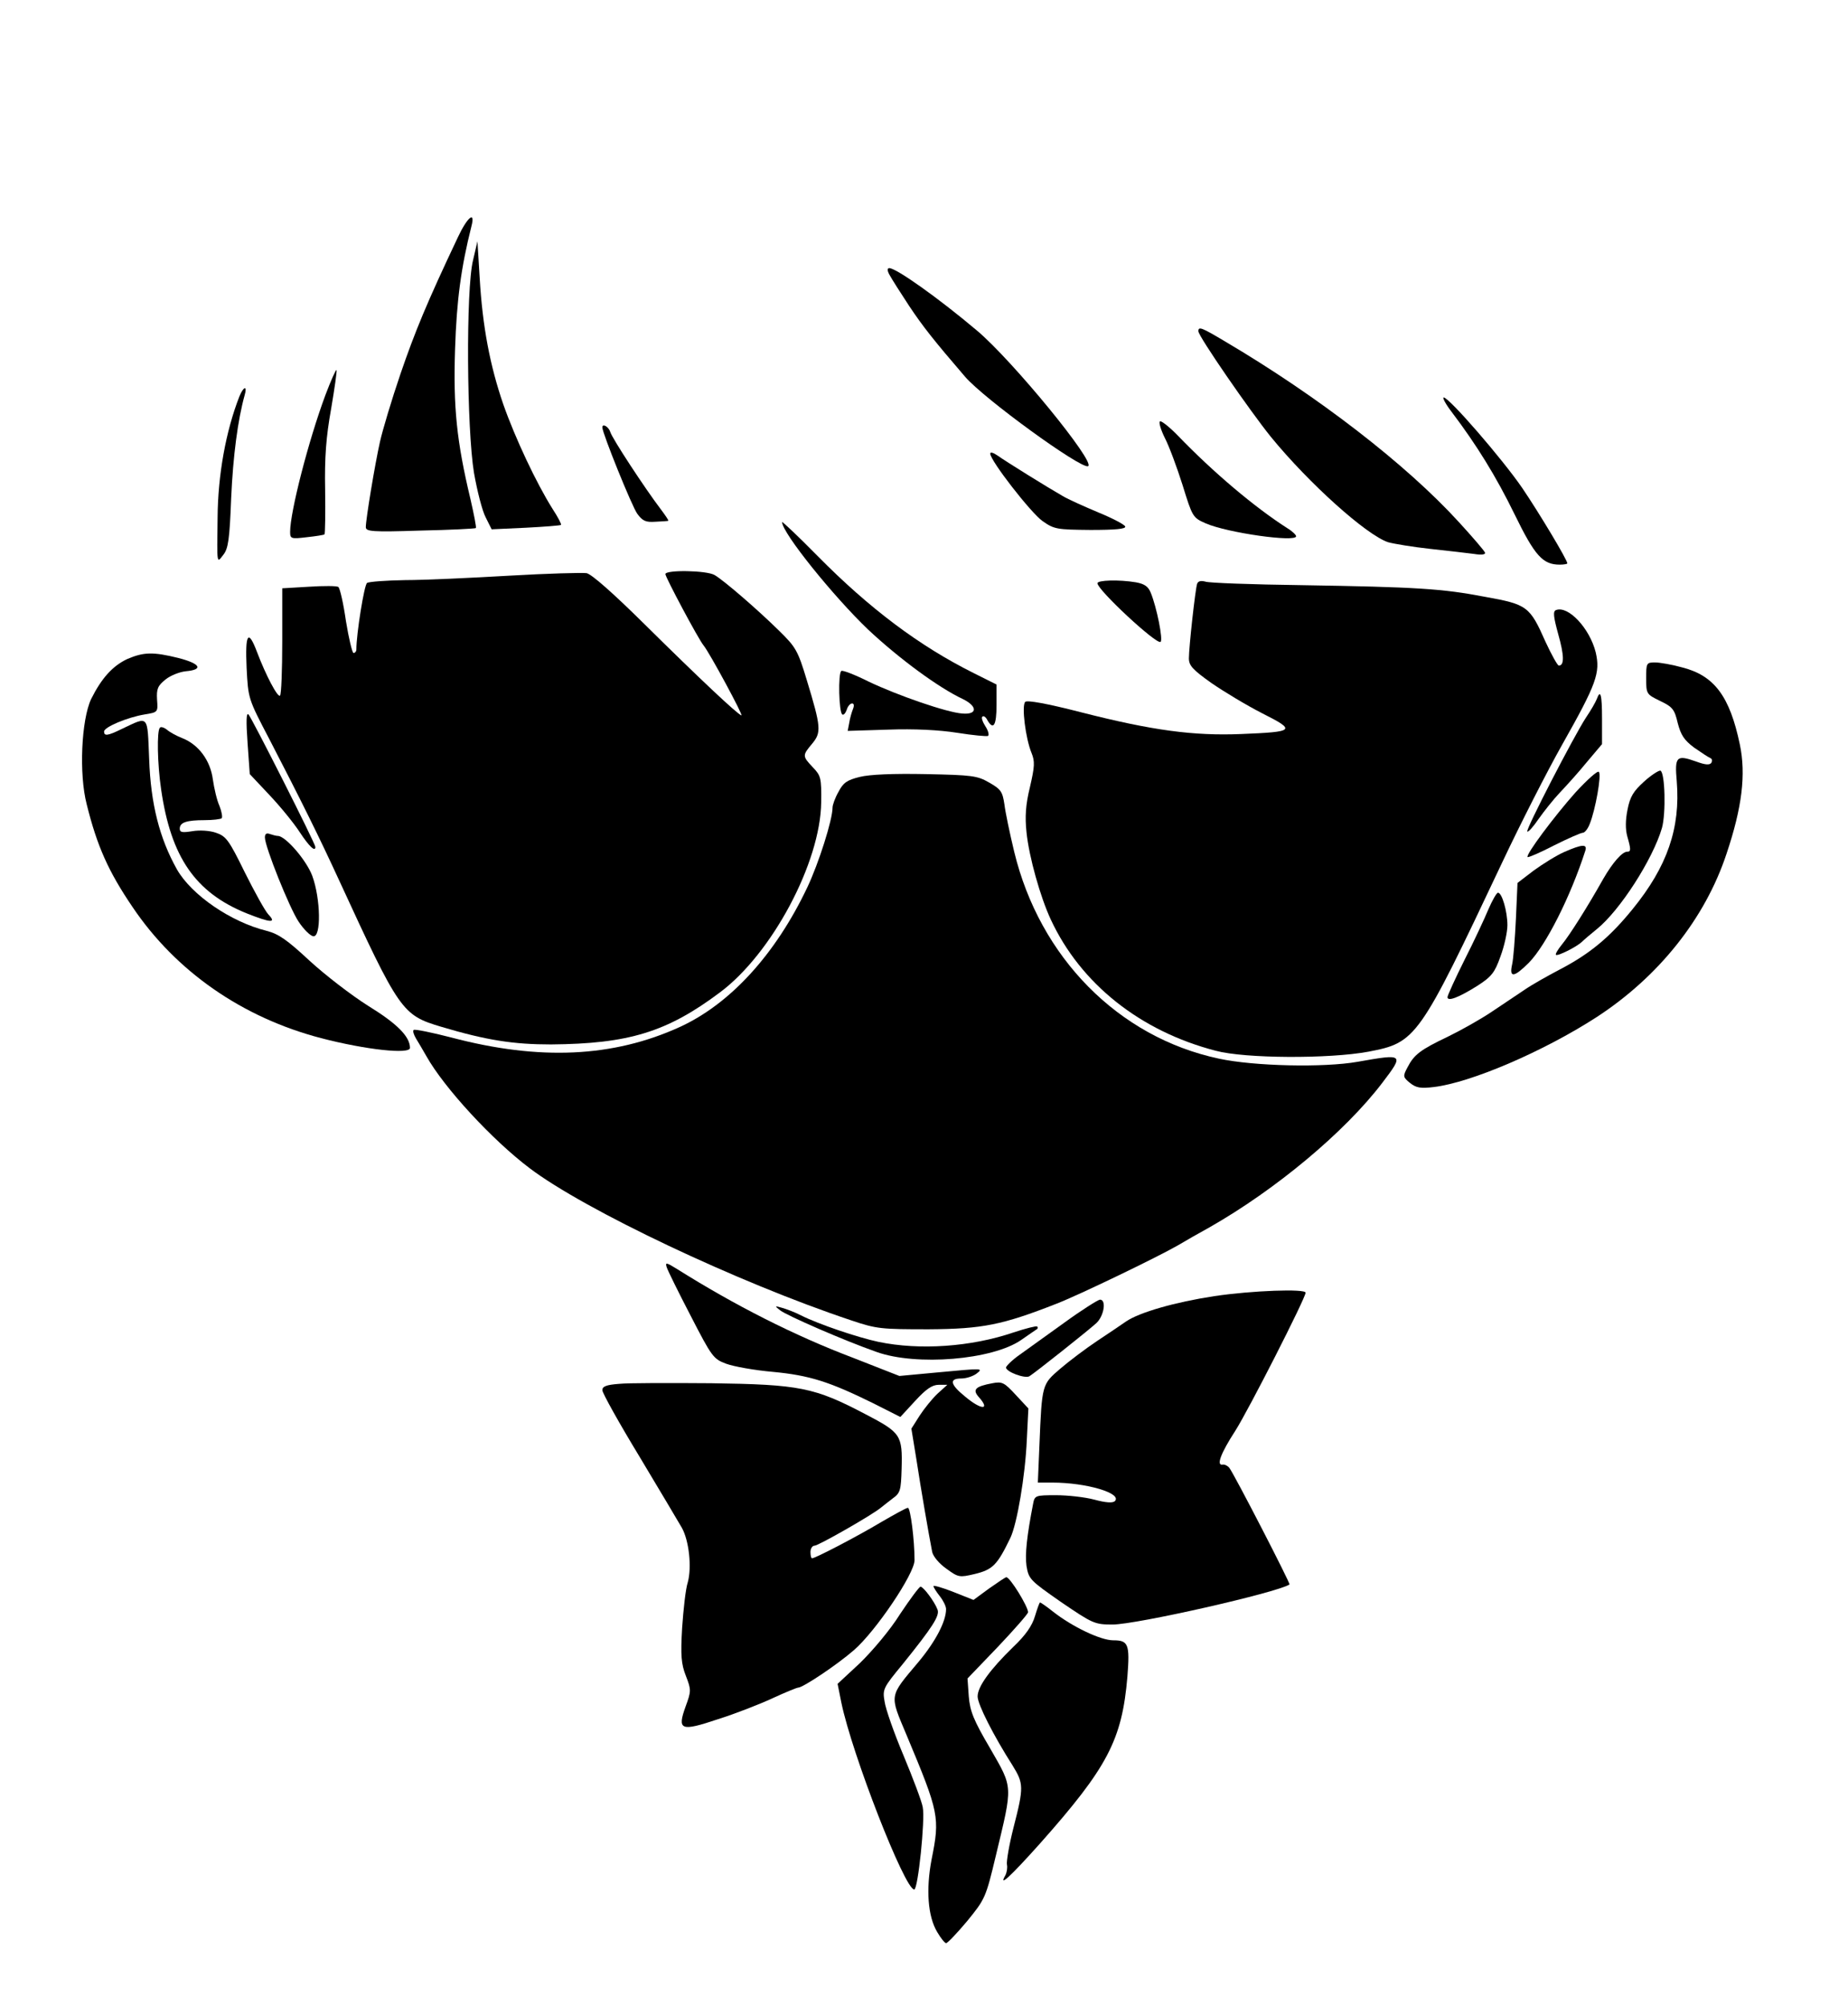 <?xml version="1.0" standalone="no"?>
<!DOCTYPE svg PUBLIC "-//W3C//DTD SVG 20010904//EN"
 "http://www.w3.org/TR/2001/REC-SVG-20010904/DTD/svg10.dtd">
<svg version="1.0" xmlns="http://www.w3.org/2000/svg"
 width="586pt" height="636pt" viewBox="0 0 586 636"
 preserveAspectRatio="xMidYMid meet">
<g transform="translate(0,636) scale(0.1,-0.1)"
fill="#000000" stroke="none">
<path d="M1452 5608 c-99 -209 -136 -299 -182 -433 -28 -82 -57 -179 -65 -215
-16 -71 -45 -246 -45 -271 0 -14 19 -16 173 -11 94 2 174 6 176 8 2 2 -6 43
-17 91 -44 184 -55 292 -49 476 5 155 19 259 52 390 13 50 -13 29 -43 -35z"/>
<path d="M1500 5535 c-23 -92 -20 -535 3 -674 10 -57 26 -120 37 -141 l19 -38
108 5 c59 3 110 7 112 9 2 2 -10 25 -27 51 -51 81 -118 223 -156 331 -42 122
-66 246 -75 402 l-7 115 -14 -60z"/>
<path d="M2821 5488 c7 -13 35 -57 62 -98 44 -66 79 -110 177 -224 60 -70 366
-292 390 -284 28 9 -240 336 -352 430 -122 103 -256 198 -278 198 -7 0 -7 -8
1 -22z"/>
<path d="M3800 5310 c0 -16 163 -252 230 -335 121 -148 304 -312 372 -334 18
-5 78 -15 133 -21 55 -6 117 -13 139 -16 24 -4 37 -2 35 4 -2 6 -40 50 -83 97
-167 183 -447 399 -742 573 -74 44 -84 48 -84 32z"/>
<path d="M1032 5108 c-54 -145 -112 -371 -112 -434 0 -22 3 -23 53 -17 28 3
54 7 56 9 2 2 3 66 2 141 -2 103 3 168 19 257 11 65 19 120 17 123 -2 2 -18
-34 -35 -79z"/>
<path d="M759 5103 c-43 -110 -68 -249 -69 -383 -2 -153 -3 -146 18 -119 16
20 20 50 25 179 6 135 21 249 43 328 9 31 -4 27 -17 -5z"/>
<path d="M4604 5053 c78 -103 140 -203 199 -324 64 -131 89 -159 143 -159 13
0 24 2 24 4 0 11 -90 161 -143 239 -63 92 -232 287 -249 287 -5 0 6 -21 26
-47z"/>
<path d="M3678 5024 c-4 -3 3 -27 16 -53 13 -25 38 -92 56 -149 31 -100 32
-103 73 -121 68 -30 287 -61 287 -41 0 4 -12 16 -27 25 -105 67 -236 178 -347
293 -28 29 -55 50 -58 46z"/>
<path d="M1910 5005 c0 -18 94 -251 111 -274 17 -23 27 -27 57 -25 20 1 39 2
41 3 2 1 -9 17 -24 37 -48 63 -154 224 -160 245 -5 16 -25 28 -25 14z"/>
<path d="M3140 4922 c0 -22 129 -188 166 -214 37 -26 46 -27 152 -28 78 0 113
3 110 11 -2 6 -40 26 -84 44 -45 19 -97 42 -115 53 -44 25 -178 108 -206 128
-13 9 -23 12 -23 6z"/>
<path d="M2480 4705 c0 -34 163 -236 273 -341 97 -91 223 -184 300 -220 47
-23 47 -50 -1 -46 -49 3 -207 58 -297 101 -44 22 -83 37 -87 34 -11 -6 -8
-132 3 -138 4 -3 10 4 14 15 3 11 11 20 17 20 6 0 7 -7 3 -17 -4 -10 -10 -30
-12 -44 l-5 -26 129 4 c81 3 161 -1 218 -10 50 -8 94 -12 98 -10 4 3 1 16 -8
30 -9 14 -14 28 -10 31 4 4 11 -1 16 -11 19 -33 29 -17 29 48 l0 65 -72 36
c-173 86 -332 206 -495 371 -62 63 -113 111 -113 108z"/>
<path d="M1615 4535 c-121 -7 -269 -14 -330 -14 -60 -1 -115 -5 -121 -9 -9 -5
-34 -162 -34 -211 0 -6 -4 -11 -9 -11 -4 0 -15 46 -24 101 -8 56 -19 104 -24
108 -4 4 -46 4 -93 1 l-85 -5 0 -167 c0 -92 -3 -170 -7 -173 -7 -8 -45 64 -73
138 -28 74 -38 59 -33 -50 5 -98 5 -98 72 -226 101 -195 158 -310 221 -447
192 -417 200 -428 324 -465 144 -43 230 -56 348 -56 246 2 368 39 536 165 165
123 319 412 321 603 1 76 -1 84 -26 110 -34 36 -34 38 -3 75 30 36 29 52 -17
203 -28 93 -35 104 -87 155 -70 69 -177 161 -205 177 -25 15 -156 17 -156 3 0
-10 105 -207 121 -226 19 -23 128 -225 120 -222 -14 5 -133 117 -306 288 -100
99 -169 160 -185 163 -14 2 -124 -1 -245 -8z"/>
<path d="M3480 4511 c0 -21 186 -194 200 -186 9 5 -12 110 -31 156 -8 20 -20
28 -47 33 -54 9 -122 7 -122 -3z"/>
<path d="M3796 4509 c-6 -19 -26 -201 -26 -236 0 -23 12 -36 71 -78 39 -27
112 -71 161 -96 109 -55 105 -59 -67 -66 -150 -6 -280 11 -507 69 -109 28
-171 39 -177 33 -12 -12 1 -116 20 -162 11 -27 10 -43 -5 -108 -14 -57 -16
-94 -11 -143 8 -79 44 -206 77 -277 95 -204 284 -354 523 -416 93 -25 360 -26
484 -3 152 29 160 40 424 599 57 121 143 290 191 375 109 193 121 227 106 292
-19 76 -87 149 -126 134 -10 -4 -8 -21 7 -76 19 -67 20 -100 2 -100 -4 0 -23
34 -42 75 -50 113 -58 119 -192 143 -136 26 -215 31 -584 37 -154 2 -290 7
-302 11 -15 4 -24 2 -27 -7z"/>
<path d="M404 4271 c-47 -22 -82 -61 -115 -127 -31 -66 -39 -238 -14 -334 33
-133 69 -213 145 -325 138 -205 349 -351 598 -416 142 -37 282 -52 282 -31 0
36 -41 77 -132 133 -54 34 -137 98 -186 143 -71 66 -98 85 -136 95 -114 28
-239 114 -285 195 -55 98 -83 207 -88 349 -6 144 0 137 -87 96 -45 -22 -56
-23 -56 -8 0 14 74 45 128 54 43 7 43 7 40 47 -2 34 2 44 27 64 16 13 45 24
64 26 57 5 47 24 -23 42 -81 20 -110 19 -162 -3z"/>
<path d="M5220 4210 c0 -50 1 -51 44 -72 40 -19 46 -27 56 -70 10 -38 20 -54
52 -78 23 -16 46 -31 51 -33 6 -2 7 -8 4 -15 -6 -8 -19 -7 -49 4 -62 22 -68
16 -61 -63 12 -148 -30 -270 -140 -405 -73 -90 -136 -142 -232 -192 -38 -20
-88 -48 -111 -64 -22 -15 -69 -46 -103 -69 -34 -23 -96 -58 -139 -79 -88 -42
-108 -57 -129 -98 -15 -28 -14 -31 8 -49 20 -16 34 -18 76 -13 117 14 346 112
515 221 197 128 345 313 413 519 49 146 62 251 42 346 -32 153 -81 218 -182
244 -32 9 -72 16 -87 16 -27 0 -28 -2 -28 -50z"/>
<path d="M5063 4143 c-4 -10 -19 -36 -34 -58 -39 -60 -192 -356 -186 -361 3
-3 19 15 36 40 17 24 47 62 67 83 20 21 59 64 85 96 l49 58 0 80 c0 79 -5 95
-17 62z"/>
<path d="M785 4005 l7 -99 63 -67 c35 -37 78 -90 96 -118 29 -44 49 -63 49
-46 0 11 -202 410 -212 420 -7 7 -8 -20 -3 -90z"/>
<path d="M507 4053 c-10 -10 -8 -115 4 -196 31 -214 108 -326 270 -392 78 -31
97 -32 70 -4 -11 12 -44 72 -75 134 -50 102 -59 114 -91 125 -20 7 -52 9 -75
5 -32 -5 -40 -4 -40 8 0 20 22 27 79 27 26 0 50 3 54 6 3 4 0 21 -7 39 -8 17
-17 56 -21 84 -8 61 -46 111 -97 131 -18 7 -40 19 -49 27 -9 7 -19 10 -22 6z"/>
<path d="M4996 3848 c-66 -74 -159 -198 -152 -205 2 -2 40 14 84 37 44 22 85
40 91 40 6 0 16 12 22 28 18 44 38 156 29 165 -4 5 -37 -25 -74 -65z"/>
<path d="M5213 3882 c-33 -30 -44 -47 -52 -88 -7 -34 -7 -63 -1 -85 12 -42 12
-49 0 -49 -16 0 -46 -34 -76 -86 -50 -89 -107 -179 -131 -208 -13 -16 -22 -31
-19 -33 5 -5 65 25 82 41 6 6 28 25 48 41 73 59 177 221 206 320 13 46 10 177
-5 182 -5 1 -29 -14 -52 -35z"/>
<path d="M2726 3897 c-40 -10 -52 -18 -67 -47 -11 -19 -19 -42 -19 -50 0 -39
-44 -177 -80 -253 -101 -213 -245 -370 -405 -443 -211 -96 -444 -107 -724 -33
-62 16 -116 27 -119 24 -4 -3 0 -15 7 -27 7 -11 22 -37 33 -56 56 -100 208
-265 327 -355 174 -132 661 -363 1021 -483 80 -27 95 -28 245 -28 171 1 234
14 405 81 70 27 319 147 385 185 22 13 67 39 100 57 211 120 430 303 548 458
70 92 69 93 -78 67 -107 -19 -329 -14 -440 10 -319 68 -568 321 -649 656 -14
58 -28 125 -31 150 -6 40 -11 48 -48 69 -38 22 -54 24 -202 27 -103 2 -177 -1
-209 -9z"/>
<path d="M840 3705 c0 -29 78 -224 107 -267 16 -24 36 -44 46 -46 26 -5 24
119 -3 192 -19 50 -85 126 -109 126 -5 0 -16 3 -25 6 -11 4 -16 1 -16 -11z"/>
<path d="M4960 3659 c-25 -11 -68 -38 -97 -59 l-51 -39 -5 -113 c-3 -62 -8
-128 -12 -145 -10 -44 6 -42 53 5 54 55 132 209 179 355 7 22 -10 21 -67 -4z"/>
<path d="M4720 3478 c-12 -29 -46 -102 -76 -161 -30 -60 -54 -113 -54 -118 0
-15 36 -1 95 36 45 29 55 42 73 93 12 32 22 77 22 99 0 43 -17 103 -30 103 -4
0 -18 -24 -30 -52z"/>
<path d="M2114 2343 c3 -10 37 -79 76 -154 67 -130 72 -137 112 -152 24 -9 91
-21 149 -26 116 -11 179 -31 319 -100 l85 -43 47 51 c35 38 54 51 75 51 l27 0
-31 -28 c-17 -16 -42 -47 -57 -70 l-26 -41 16 -98 c14 -92 39 -237 50 -293 3
-14 22 -37 45 -53 38 -28 42 -28 89 -17 58 14 72 28 114 115 21 44 47 196 52
310 l5 100 -40 43 c-36 39 -43 43 -74 37 -54 -10 -64 -20 -44 -43 39 -43 9
-43 -43 1 -47 38 -51 57 -12 57 16 0 37 7 48 15 23 18 23 18 -126 4 l-118 -11
-148 58 c-185 70 -374 166 -557 281 -34 21 -38 22 -33 6z"/>
<path d="M3850 2251 c-124 -19 -236 -51 -279 -80 -14 -10 -56 -38 -92 -62 -36
-24 -89 -64 -117 -88 -58 -50 -58 -48 -66 -243 l-5 -118 46 0 c108 0 223 -34
198 -59 -7 -6 -28 -5 -65 5 -30 8 -85 14 -121 14 -66 0 -68 -1 -73 -27 -20
-103 -26 -160 -21 -197 7 -42 11 -46 110 -115 100 -68 106 -71 163 -71 75 0
521 101 561 127 4 2 -176 351 -191 370 -6 7 -15 11 -21 10 -21 -4 -6 36 40
107 41 64 223 421 223 438 0 13 -169 7 -290 -11z"/>
<path d="M3375 2167 c-55 -40 -119 -85 -142 -102 -23 -16 -42 -35 -43 -40 0
-14 60 -36 74 -28 18 11 188 146 213 169 24 23 32 74 11 74 -7 -1 -58 -33
-113 -73z"/>
<path d="M2474 2206 c20 -16 203 -96 306 -132 126 -45 367 -25 458 38 26 18
49 34 51 35 2 2 2 5 0 8 -3 2 -36 -6 -75 -19 -135 -46 -298 -57 -428 -30 -66
14 -190 56 -246 84 -19 10 -46 20 -60 24 -24 7 -24 6 -6 -8z"/>
<path d="M1963 1973 c-40 -3 -53 -8 -53 -20 0 -9 53 -104 118 -211 64 -107
125 -209 134 -225 23 -41 32 -125 19 -173 -7 -21 -14 -87 -18 -145 -5 -87 -3
-114 12 -152 17 -44 17 -48 -1 -97 -27 -75 -16 -80 103 -40 54 17 131 47 172
66 41 19 78 34 82 34 15 0 123 72 177 119 69 60 192 242 192 285 0 64 -13 166
-21 166 -5 0 -43 -21 -86 -46 -77 -46 -208 -114 -218 -114 -3 0 -5 9 -5 20 0
11 6 20 13 20 12 0 184 98 211 121 6 5 23 18 37 29 24 17 26 26 28 93 3 108
-2 115 -115 174 -162 85 -208 94 -489 98 -132 1 -264 1 -292 -2z"/>
<path d="M3136 1324 l-49 -36 -63 25 c-35 14 -64 22 -64 19 0 -4 9 -18 20 -32
11 -14 20 -32 20 -41 0 -39 -33 -102 -87 -167 -95 -113 -93 -102 -38 -233 103
-246 106 -260 79 -394 -18 -95 -12 -180 18 -230 11 -19 24 -35 28 -35 5 0 35
32 67 70 57 70 59 74 91 208 54 225 55 212 -18 339 -53 90 -64 118 -68 165
l-4 57 96 100 c53 56 96 105 96 110 0 18 -57 111 -69 111 -3 0 -28 -17 -55
-36z"/>
<path d="M2854 1243 c-31 -50 -88 -117 -127 -155 l-71 -66 12 -60 c34 -164
201 -592 231 -592 12 0 35 222 27 261 -3 18 -31 92 -61 164 -30 71 -57 148
-60 171 -7 39 -4 44 57 118 96 119 118 154 111 173 -9 25 -45 73 -54 73 -4 0
-33 -39 -65 -87z"/>
<path d="M3282 1237 c-9 -31 -30 -61 -69 -98 -74 -72 -113 -126 -113 -157 0
-25 51 -125 111 -219 35 -57 36 -68 3 -196 -14 -55 -23 -108 -21 -118 2 -9 0
-24 -5 -34 -23 -40 16 -4 110 101 215 242 260 329 277 529 8 103 3 115 -45
115 -40 0 -130 43 -191 91 -20 16 -39 29 -41 29 -2 0 -9 -20 -16 -43z"/>
</g>
</svg>
